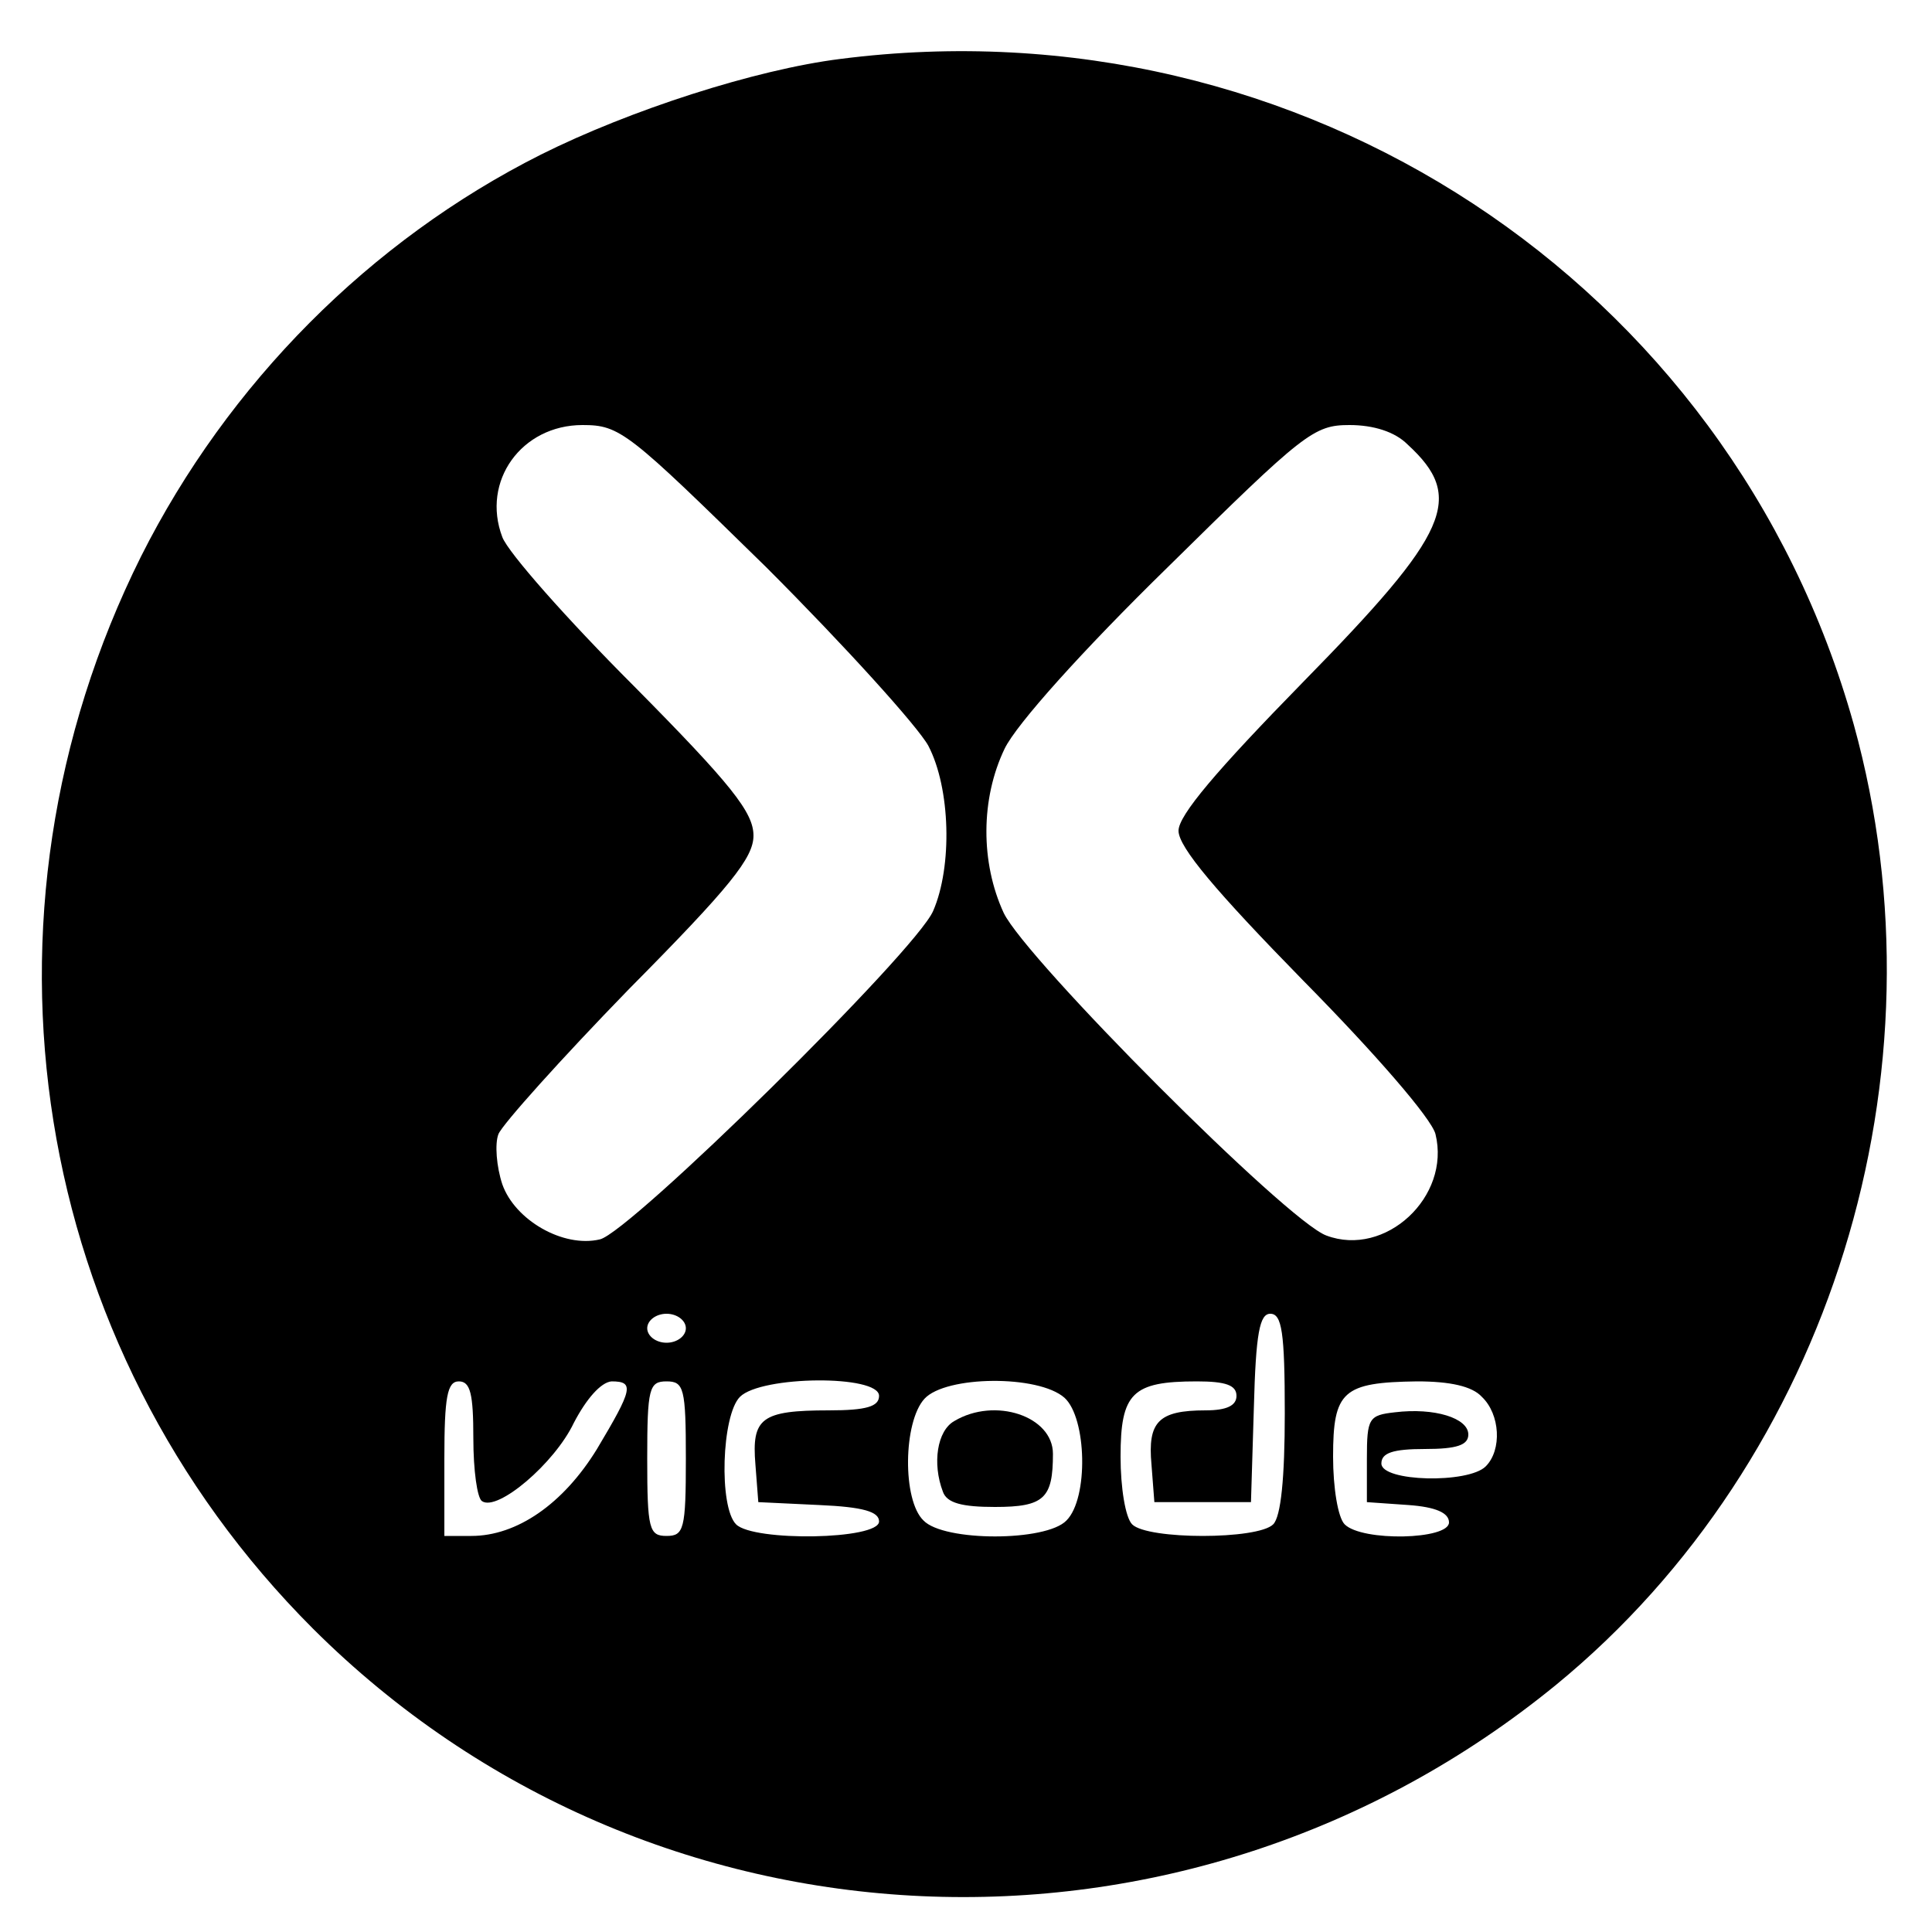 <?xml version="1.0" standalone="no"?>
<!DOCTYPE svg PUBLIC "-//W3C//DTD SVG 20010904//EN"
 "http://www.w3.org/TR/2001/REC-SVG-20010904/DTD/svg10.dtd">
<svg version="1.0" xmlns="http://www.w3.org/2000/svg"
 width="200pt" height="200pt" viewBox="0 0 200 200"
 preserveAspectRatio="xMidYMid meet">
<g transform="translate(0,200) scale(0.1,-0.1)"
fill="#000000" stroke="none">
<path d="M870 1939 c-88 -11 -218 -53 -310 -99 -177 -89 -324 -237 -414 -416
-186 -373 -115 -817 178 -1110 348 -347 903 -372 1287 -58 284 233 408 633
308 994 -128 458 -573 750 -1049 689z m-77 -526 c82 -82 157 -165 168 -185 23
-44 25 -125 5 -171 -18 -42 -314 -333 -345 -340 -38 -9 -88 20 -101 57 -6 18
-8 42 -4 52 4 10 65 78 135 150 105 106 129 136 129 159 0 24 -23 53 -124 155
-69 69 -130 138 -136 154 -22 58 20 116 83 116 39 0 47 -7 190 -147z m664 127
c60 -55 44 -91 -108 -246 -90 -92 -129 -138 -129 -154 0 -17 39 -63 129 -155
75 -76 133 -143 137 -159 16 -65 -52 -128 -113 -105 -41 15 -311 286 -334 334
-24 52 -24 118 1 170 12 25 80 101 169 188 141 139 151 147 188 147 25 0 47
-7 60 -20z m-747 -915 c0 -8 -9 -15 -20 -15 -11 0 -20 7 -20 15 0 8 9 15 20
15 11 0 20 -7 20 -15z m620 -88 c0 -67 -4 -107 -12 -115 -16 -16 -130 -16
-146 0 -7 7 -12 38 -12 70 0 66 12 78 79 78 30 0 41 -4 41 -15 0 -10 -10 -15
-32 -15 -49 0 -60 -12 -56 -56 l3 -39 50 0 50 0 3 98 c2 77 6 97 17 97 12 0
15 -19 15 -103z m-840 -26 c0 -33 4 -62 9 -65 16 -11 75 39 95 81 13 25 28 42
39 43 24 0 22 -8 -15 -70 -35 -57 -83 -90 -130 -90 l-28 0 0 80 c0 64 3 80 15
80 12 0 15 -13 15 -59z m220 -21 c0 -73 -2 -80 -20 -80 -18 0 -20 7 -20 80 0
73 2 80 20 80 18 0 20 -7 20 -80z m200 65 c0 -11 -13 -15 -52 -15 -70 0 -80
-8 -76 -56 l3 -39 63 -3 c46 -2 62 -7 62 -17 0 -19 -130 -21 -148 -3 -18 18
-15 113 4 132 22 22 144 23 144 1z m192 -2 c23 -21 25 -104 2 -127 -21 -22
-127 -22 -148 0 -22 21 -21 102 1 126 22 24 118 25 145 1z m432 1 c19 -18 21
-55 4 -72 -18 -18 -108 -16 -108 3 0 11 12 15 45 15 33 0 45 4 45 15 0 17 -35
28 -76 23 -27 -3 -29 -6 -29 -48 l0 -45 43 -3 c28 -2 42 -8 42 -18 0 -18 -90
-20 -108 -2 -7 7 -12 38 -12 70 0 68 10 77 87 78 34 0 57 -5 67 -16z"/>
<path d="M988 529 c-18 -10 -23 -44 -12 -73 4 -12 20 -16 54 -16 51 0 60 9 60
55 0 39 -60 59 -102 34z"/>
</g>
</svg>
